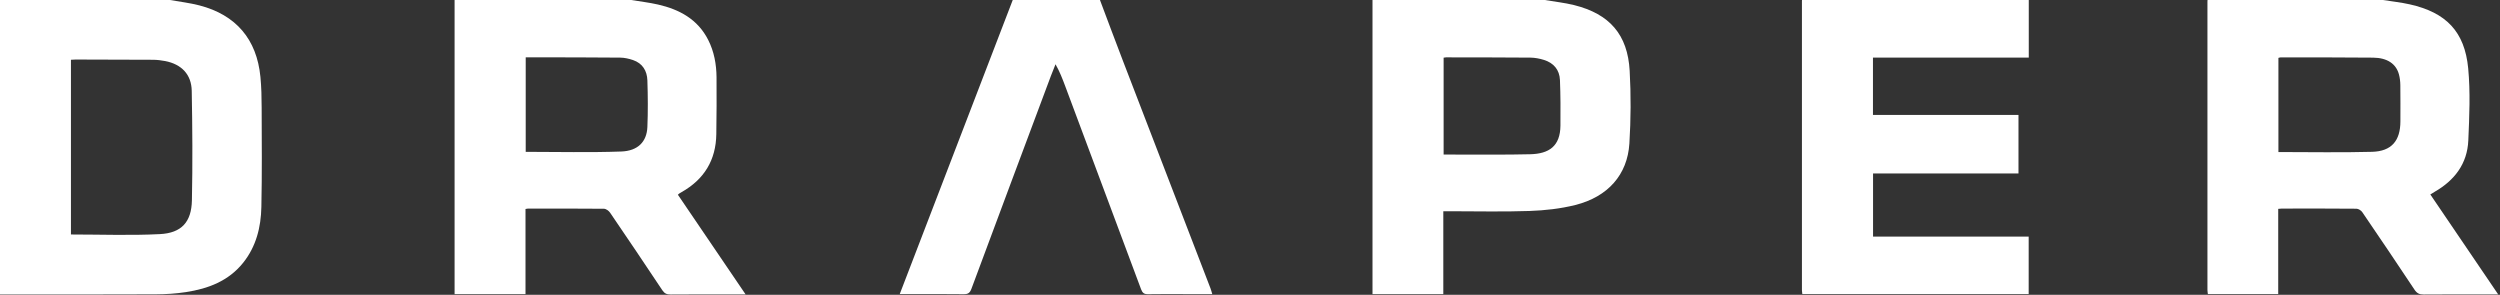 <svg width="1128" height="133" viewBox="0 0 1128 133" fill="none" xmlns="http://www.w3.org/2000/svg">
<rect x="0" y="0" width="1128" height="133" fill="#333333" stroke="none"/>
<path d="M284.79 0C288.82 0.67 292.89 1.13 296.86 2.04C306.57 4.25 314.81 8.7 319.53 17.99C322.21 23.26 323.24 28.97 323.3 34.81C323.39 43.38 323.31 51.96 323.2 60.53C323.04 72.24 317.72 80.93 307.52 86.69C307.16 86.89 306.81 87.1 306.47 87.32C306.34 87.41 306.23 87.53 305.86 87.86C315.94 102.7 326.05 117.57 336.42 132.84C334.16 132.84 332.39 132.84 330.63 132.84C321.29 132.84 311.95 132.79 302.61 132.88C300.87 132.9 299.83 132.44 298.83 130.94C291.05 119.24 283.2 107.59 275.28 95.98C274.7 95.12 273.45 94.2 272.51 94.19C261.04 94.07 249.57 94.12 238.09 94.13C237.86 94.13 237.62 94.21 237.11 94.29V132.71H205.11V0C231.67 0 258.23 0 284.79 0ZM237.2 25.87V68.51C251.67 68.51 266.01 68.88 280.31 68.36C287.88 68.09 291.82 63.89 292.1 57.33C292.39 50.32 292.33 43.28 292.1 36.27C291.96 31.97 289.92 28.55 285.59 27.09C283.75 26.47 281.76 26.02 279.83 26C267.21 25.88 254.59 25.89 241.97 25.86C240.43 25.86 238.89 25.86 237.19 25.86L237.2 25.87Z" fill="white"/>
<path d="M1075.24 0C1079.27 0.65 1083.35 1.08 1087.32 1.97C1103.66 5.64 1112.08 14.24 1113.65 30.84C1114.67 41.6 1114.17 52.55 1113.7 63.38C1113.25 73.84 1107.53 81.36 1098.55 86.52C1097.99 86.84 1097.44 87.2 1096.56 87.74C1106.71 102.68 1116.81 117.55 1127.19 132.84H1122.36C1112.77 132.84 1103.18 132.79 1093.59 132.88C1091.67 132.9 1090.52 132.36 1089.43 130.71C1081.66 119 1073.79 107.35 1065.87 95.74C1065.34 94.96 1064.13 94.18 1063.23 94.17C1052 94.06 1040.77 94.1 1029.55 94.11C1029.08 94.11 1028.61 94.18 1027.93 94.24V132.67H996.19C996.13 132.11 996 131.49 996 130.87C996 87.49 996 44.11 996 0.73C996 0.49 996.03 0.24 996.04 0C1022.44 0 1048.83 0 1075.23 0L1075.24 0ZM1028.02 68.6C1042.3 68.6 1056.3 68.88 1070.29 68.5C1079.08 68.26 1083.05 63.49 1083.06 54.75C1083.06 49.28 1083.11 43.81 1083.03 38.35C1083.01 36.74 1082.81 35.08 1082.39 33.52C1081.09 28.79 1077.15 26.08 1070.75 26.01C1056.83 25.85 1042.92 25.92 1029 25.9C1028.7 25.9 1028.4 26.03 1028.02 26.12V68.61V68.6Z" fill="white"/>
<path d="M76.72 0C81.13 0.79 85.62 1.31 89.95 2.43C106.47 6.7 115.86 17.72 117.5 34.67C117.95 39.29 118.05 43.95 118.06 48.6C118.11 63.54 118.25 78.48 117.93 93.41C117.74 102.51 115.59 111.21 109.71 118.56C103.12 126.79 93.96 130.25 83.95 131.79C79.44 132.48 74.83 132.78 70.27 132.8C46.85 132.91 23.42 132.86 0 132.87V0C25.57 0 51.15 0 76.72 0ZM32.01 26.96V105.8C45.51 105.8 58.86 106.31 72.16 105.63C81.91 105.13 86.38 100.18 86.59 90.43C86.94 73.95 86.81 57.46 86.51 40.98C86.38 33.58 81.88 28.98 74.54 27.55C72.7 27.19 70.81 26.98 68.94 26.97C57.31 26.89 45.68 26.88 34.05 26.86C33.41 26.86 32.78 26.93 32.02 26.97L32.01 26.96Z" fill="white"/>
<path d="M915.38 0V26H845.08V51.85H910.74V78.28H845.12V106.74H915.34V132.68H813.22C813.16 132.11 813.03 131.49 813.03 130.88C813.03 87.42 813.03 43.95 813.03 0.49C813.03 0.33 813.05 0.16 813.07 0C847.17 0 881.28 0 915.38 0Z" fill="white"/>
<path d="M696.98 0C701.41 0.75 705.9 1.22 710.24 2.3C726.23 6.28 734.4 15.59 735.31 31.95C735.92 42.85 735.85 53.84 735.18 64.74C734.31 78.84 725.47 88.81 710.77 92.5C704.09 94.17 697.06 94.95 690.16 95.19C678.21 95.61 666.23 95.31 654.27 95.31H651.22V132.7H619.27V0C645.17 0 671.08 0 696.98 0ZM651.36 26.03V69.74C653.21 69.74 654.91 69.74 656.61 69.74C667.91 69.71 679.22 69.88 690.52 69.59C698.89 69.37 703.99 65.99 704.07 56.68C704.13 49.83 704.13 42.97 703.85 36.12C703.66 31.49 701 28.37 696.55 27.01C694.62 26.42 692.54 26.02 690.53 26C677.83 25.89 665.14 25.9 652.44 25.88C652.13 25.88 651.81 25.96 651.36 26.02V26.03Z" fill="white"/>
<path d="M496.3 0C499.75 9.14 503.15 18.31 506.66 27.43C519.82 61.68 533.02 95.91 546.19 130.15C546.47 130.89 546.66 131.67 546.98 132.7C542.74 132.7 538.75 132.7 534.76 132.7C529.19 132.7 523.61 132.63 518.04 132.74C516.28 132.78 515.49 132.22 514.87 130.56C503.5 100 492.07 69.46 480.64 38.91C479.4 35.59 478.12 32.28 476.25 28.99C475.55 30.76 474.81 32.52 474.15 34.3C462.18 66.29 450.21 98.28 438.31 130.3C437.63 132.13 436.81 132.77 434.82 132.74C426.13 132.62 417.44 132.69 408.76 132.69H405.96C423.04 88.23 439.99 44.12 456.95 0C470.07 0 483.18 0 496.3 0Z" fill="white"/>
</svg>
